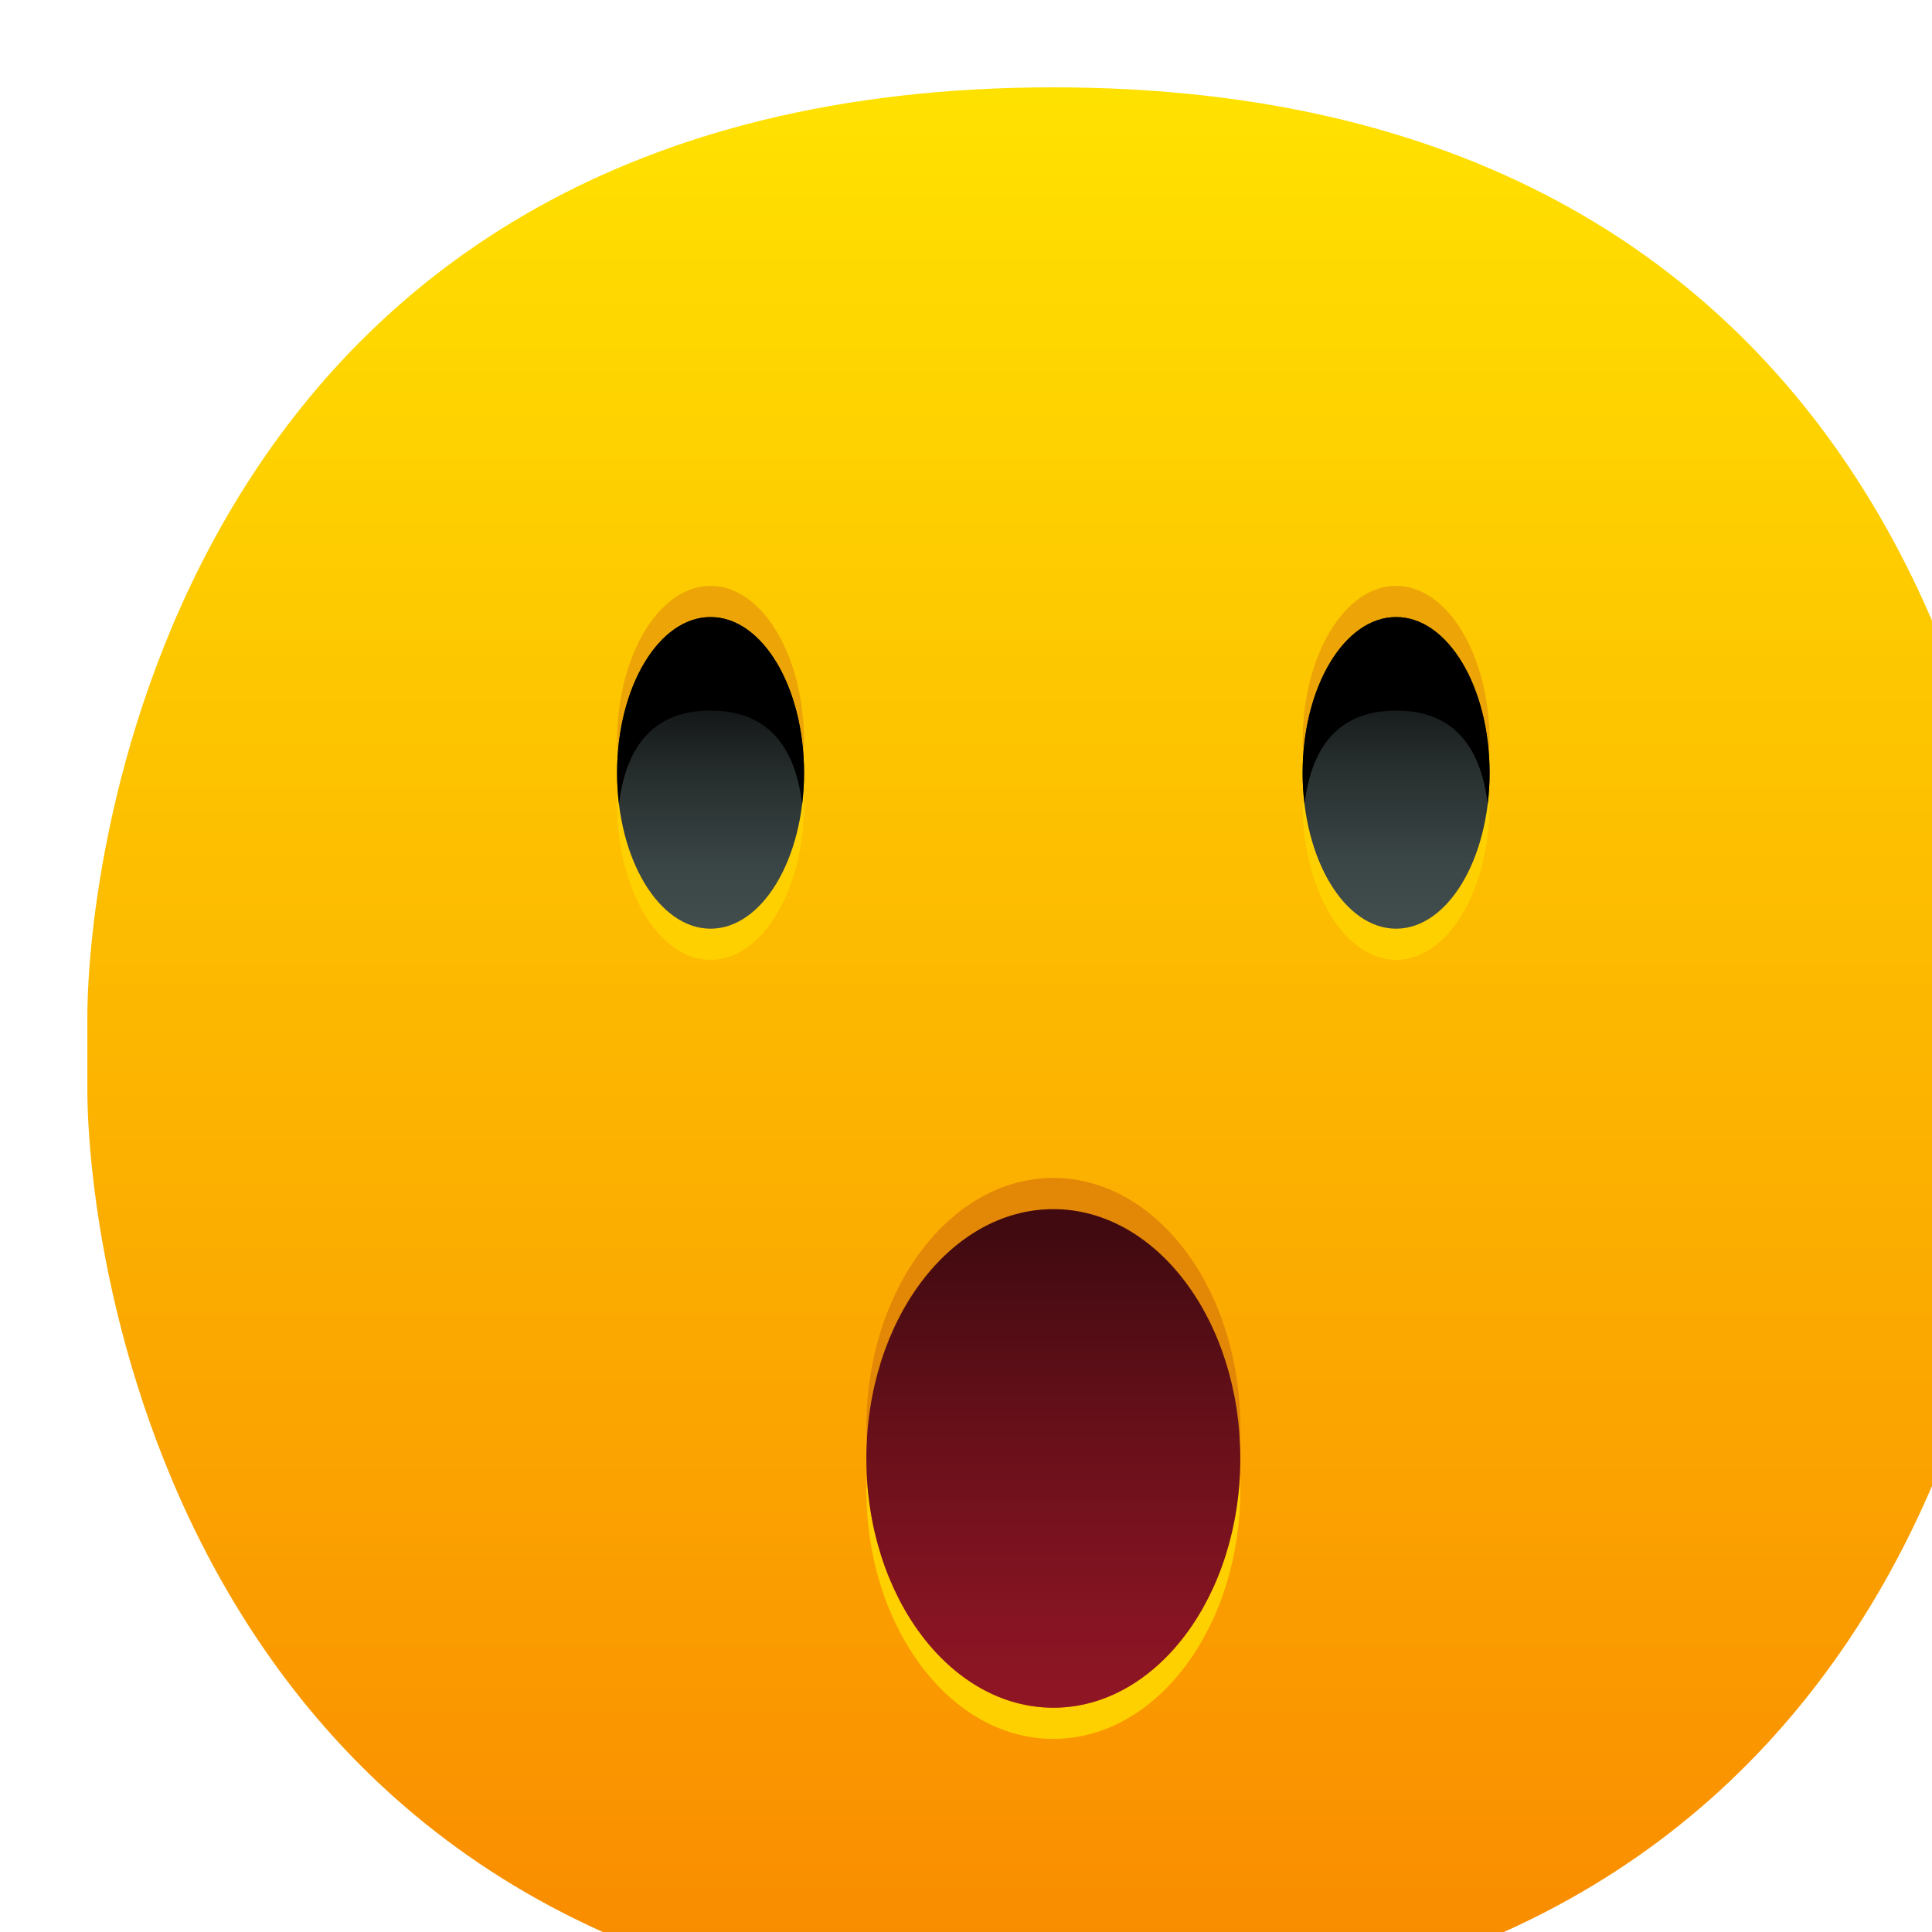 <svg width="1500" height="1500" viewBox="0 0 1500 1500" fill="none" xmlns="http://www.w3.org/2000/svg">
<g filter="url(#filter0_iii_38_214)">
<path d="M750 1500C79.846 1500 -0.912 919.355 0.008 774.194V725.806C-0.912 580.645 79.846 0 750 0C1420.15 0 1500.91 580.645 1499.99 725.806V774.194C1500.91 919.355 1420.15 1500 750 1500Z" fill="url(#paint0_linear_38_214)"/>
<path d="M1088.71 508.064C1088.71 441.266 1056.22 387.096 1016.13 387.096C976.038 387.096 943.547 441.266 943.547 508.064C943.547 512.201 944.031 516.12 944.273 520.161C944.031 524.201 943.547 528.12 943.547 532.257C943.547 599.056 976.038 653.225 1016.13 653.225C1056.22 653.225 1088.71 599.056 1088.71 532.257C1088.71 528.12 1088.22 524.201 1087.98 520.161C1088.22 516.12 1088.71 512.201 1088.71 508.064Z" fill="#EDA406"/>
<path d="M556.454 508.064C556.454 441.266 523.962 387.096 483.874 387.096C443.786 387.096 411.294 441.266 411.294 508.064C411.294 512.201 411.778 516.12 412.02 520.161C411.778 524.201 411.294 528.12 411.294 532.257C411.294 599.056 443.786 653.225 483.874 653.225C523.962 653.225 556.454 599.056 556.454 532.257C556.454 528.12 555.97 524.201 555.728 520.161C555.97 516.12 556.454 512.201 556.454 508.064Z" fill="#EDA406"/>
<path d="M1088.71 532.259C1088.71 465.461 1056.22 411.291 1016.13 411.291C976.038 411.291 943.547 465.461 943.547 532.259C943.547 536.396 944.031 540.316 944.273 544.356C944.031 548.396 943.547 552.316 943.547 556.453C943.547 623.251 976.038 677.42 1016.13 677.42C1056.22 677.42 1088.71 623.251 1088.71 556.453C1088.71 552.316 1088.22 548.396 1087.98 544.356C1088.22 540.316 1088.71 536.396 1088.71 532.259Z" fill="#FFD000"/>
<path d="M556.454 532.259C556.454 465.461 523.962 411.291 483.874 411.291C443.786 411.291 411.294 465.461 411.294 532.259C411.294 536.396 411.778 540.316 412.02 544.356C411.778 548.396 411.294 552.316 411.294 556.453C411.294 623.251 443.786 677.42 483.874 677.42C523.962 677.42 556.454 623.251 556.454 556.453C556.454 552.316 555.97 548.396 555.728 544.356C555.97 540.316 556.454 536.396 556.454 532.259Z" fill="#FFD000"/>
<path d="M1016.13 653.227C1056.21 653.227 1088.71 599.068 1088.71 532.259C1088.71 465.45 1056.21 411.291 1016.13 411.291C976.042 411.291 943.547 465.45 943.547 532.259C943.547 599.068 976.042 653.227 1016.13 653.227Z" fill="url(#paint1_linear_38_214)"/>
<path d="M483.874 653.227C523.959 653.227 556.454 599.068 556.454 532.259C556.454 465.45 523.959 411.291 483.874 411.291C443.789 411.291 411.294 465.45 411.294 532.259C411.294 599.068 443.789 653.227 483.874 653.227Z" fill="url(#paint2_linear_38_214)"/>
<path d="M1016.13 483.872C1051.23 483.872 1080.51 501.243 1087.26 556.453C1088.22 548.425 1088.71 540.345 1088.71 532.259C1088.71 465.461 1056.22 411.291 1016.13 411.291C976.038 411.291 943.547 465.461 943.547 532.259C943.546 540.345 944.03 548.425 944.999 556.453C951.748 501.243 981.022 483.872 1016.13 483.872Z" fill="black"/>
<path d="M483.874 483.872C518.978 483.872 548.252 501.243 555.002 556.453C555.97 548.425 556.455 540.345 556.454 532.259C556.454 465.461 523.962 411.291 483.874 411.291C443.786 411.291 411.294 465.461 411.294 532.259C411.293 540.345 411.777 548.425 412.746 556.453C419.495 501.243 448.769 483.872 483.874 483.872Z" fill="black"/>
<path d="M895.159 1064.52C895.159 957.63 830.176 870.969 750 870.969C669.823 870.969 604.84 957.63 604.84 1064.52C604.84 1068.61 605.106 1072.6 605.299 1076.61C605.106 1080.63 604.84 1084.62 604.84 1088.71C604.84 1195.6 669.823 1282.26 750 1282.26C830.176 1282.26 895.159 1195.6 895.159 1088.71C895.159 1084.62 894.893 1080.63 894.7 1076.61C894.893 1072.6 895.159 1068.61 895.159 1064.52Z" fill="#FFD000"/>
<path d="M895.159 1040.32C895.159 933.435 830.176 846.773 750 846.773C669.823 846.773 604.84 933.435 604.84 1040.32C604.84 1044.41 605.106 1048.4 605.299 1052.42C605.106 1056.43 604.84 1060.43 604.84 1064.52C604.84 1171.4 669.823 1258.06 750 1258.06C830.176 1258.06 895.159 1171.4 895.159 1064.52C895.159 1060.43 894.893 1056.43 894.7 1052.42C894.893 1048.4 895.159 1044.41 895.159 1040.32Z" fill="#E38706"/>
<path d="M750 1258.07C830.169 1258.07 895.159 1171.41 895.159 1064.52C895.159 957.623 830.169 870.969 750 870.969C669.83 870.969 604.84 957.623 604.84 1064.52C604.84 1171.41 669.83 1258.07 750 1258.07Z" fill="url(#paint3_linear_38_214)"/>
</g>
<defs>
<filter id="filter0_iii_38_214" x="-40.683" y="-40.683" width="1608.49" height="1608.49" filterUnits="userSpaceOnUse" color-interpolation-filters="sRGB">
<feFlood flood-opacity="0" result="BackgroundImageFix"/>
<feBlend mode="normal" in="SourceGraphic" in2="BackgroundImageFix" result="shape"/>
<feColorMatrix in="SourceAlpha" type="matrix" values="0 0 0 0 0 0 0 0 0 0 0 0 0 0 0 0 0 0 127 0" result="hardAlpha"/>
<feOffset dx="-40.683" dy="-40.683"/>
<feGaussianBlur stdDeviation="89.503"/>
<feComposite in2="hardAlpha" operator="arithmetic" k2="-1" k3="1"/>
<feColorMatrix type="matrix" values="0 0 0 0 0 0 0 0 0 0 0 0 0 0 0 0 0 0 0.24 0"/>
<feBlend mode="normal" in2="shape" result="effect1_innerShadow_38_214"/>
<feColorMatrix in="SourceAlpha" type="matrix" values="0 0 0 0 0 0 0 0 0 0 0 0 0 0 0 0 0 0 127 0" result="hardAlpha"/>
<feOffset dx="40.683" dy="40.683"/>
<feGaussianBlur stdDeviation="22.376"/>
<feComposite in2="hardAlpha" operator="arithmetic" k2="-1" k3="1"/>
<feColorMatrix type="matrix" values="0 0 0 0 1 0 0 0 0 1 0 0 0 0 1 0 0 0 0.5 0"/>
<feBlend mode="normal" in2="effect1_innerShadow_38_214" result="effect2_innerShadow_38_214"/>
<feColorMatrix in="SourceAlpha" type="matrix" values="0 0 0 0 0 0 0 0 0 0 0 0 0 0 0 0 0 0 127 0" result="hardAlpha"/>
<feOffset dx="67.805" dy="67.805"/>
<feGaussianBlur stdDeviation="115.269"/>
<feComposite in2="hardAlpha" operator="arithmetic" k2="-1" k3="1"/>
<feColorMatrix type="matrix" values="0 0 0 0 1 0 0 0 0 1 0 0 0 0 1 0 0 0 0.15 0"/>
<feBlend mode="normal" in2="effect2_innerShadow_38_214" result="effect3_innerShadow_38_214"/>
</filter>
<linearGradient id="paint0_linear_38_214" x1="750" y1="7.355" x2="750" y2="1507.35" gradientUnits="userSpaceOnUse">
<stop stop-color="#FFE100"/>
<stop offset="1" stop-color="#F98900"/>
</linearGradient>
<linearGradient id="paint1_linear_38_214" x1="1016.13" y1="646.574" x2="1016.13" y2="415.961" gradientUnits="userSpaceOnUse">
<stop offset="0.005" stop-color="#414D4D"/>
<stop offset="0.206" stop-color="#3A4545"/>
<stop offset="0.522" stop-color="#272E2E"/>
<stop offset="0.914" stop-color="#080909"/>
<stop offset="1"/>
</linearGradient>
<linearGradient id="paint2_linear_38_214" x1="483.874" y1="649.743" x2="483.874" y2="432.461" gradientUnits="userSpaceOnUse">
<stop offset="0.005" stop-color="#414D4D"/>
<stop offset="0.206" stop-color="#3A4545"/>
<stop offset="0.522" stop-color="#272E2E"/>
<stop offset="0.914" stop-color="#080909"/>
<stop offset="1"/>
</linearGradient>
<linearGradient id="paint3_linear_38_214" x1="750" y1="1271.98" x2="750" y2="887.082" gradientUnits="userSpaceOnUse">
<stop stop-color="#911625"/>
<stop offset="0.212" stop-color="#861422"/>
<stop offset="0.588" stop-color="#68101A"/>
<stop offset="1" stop-color="#400A10"/>
</linearGradient>
</defs>
</svg>
